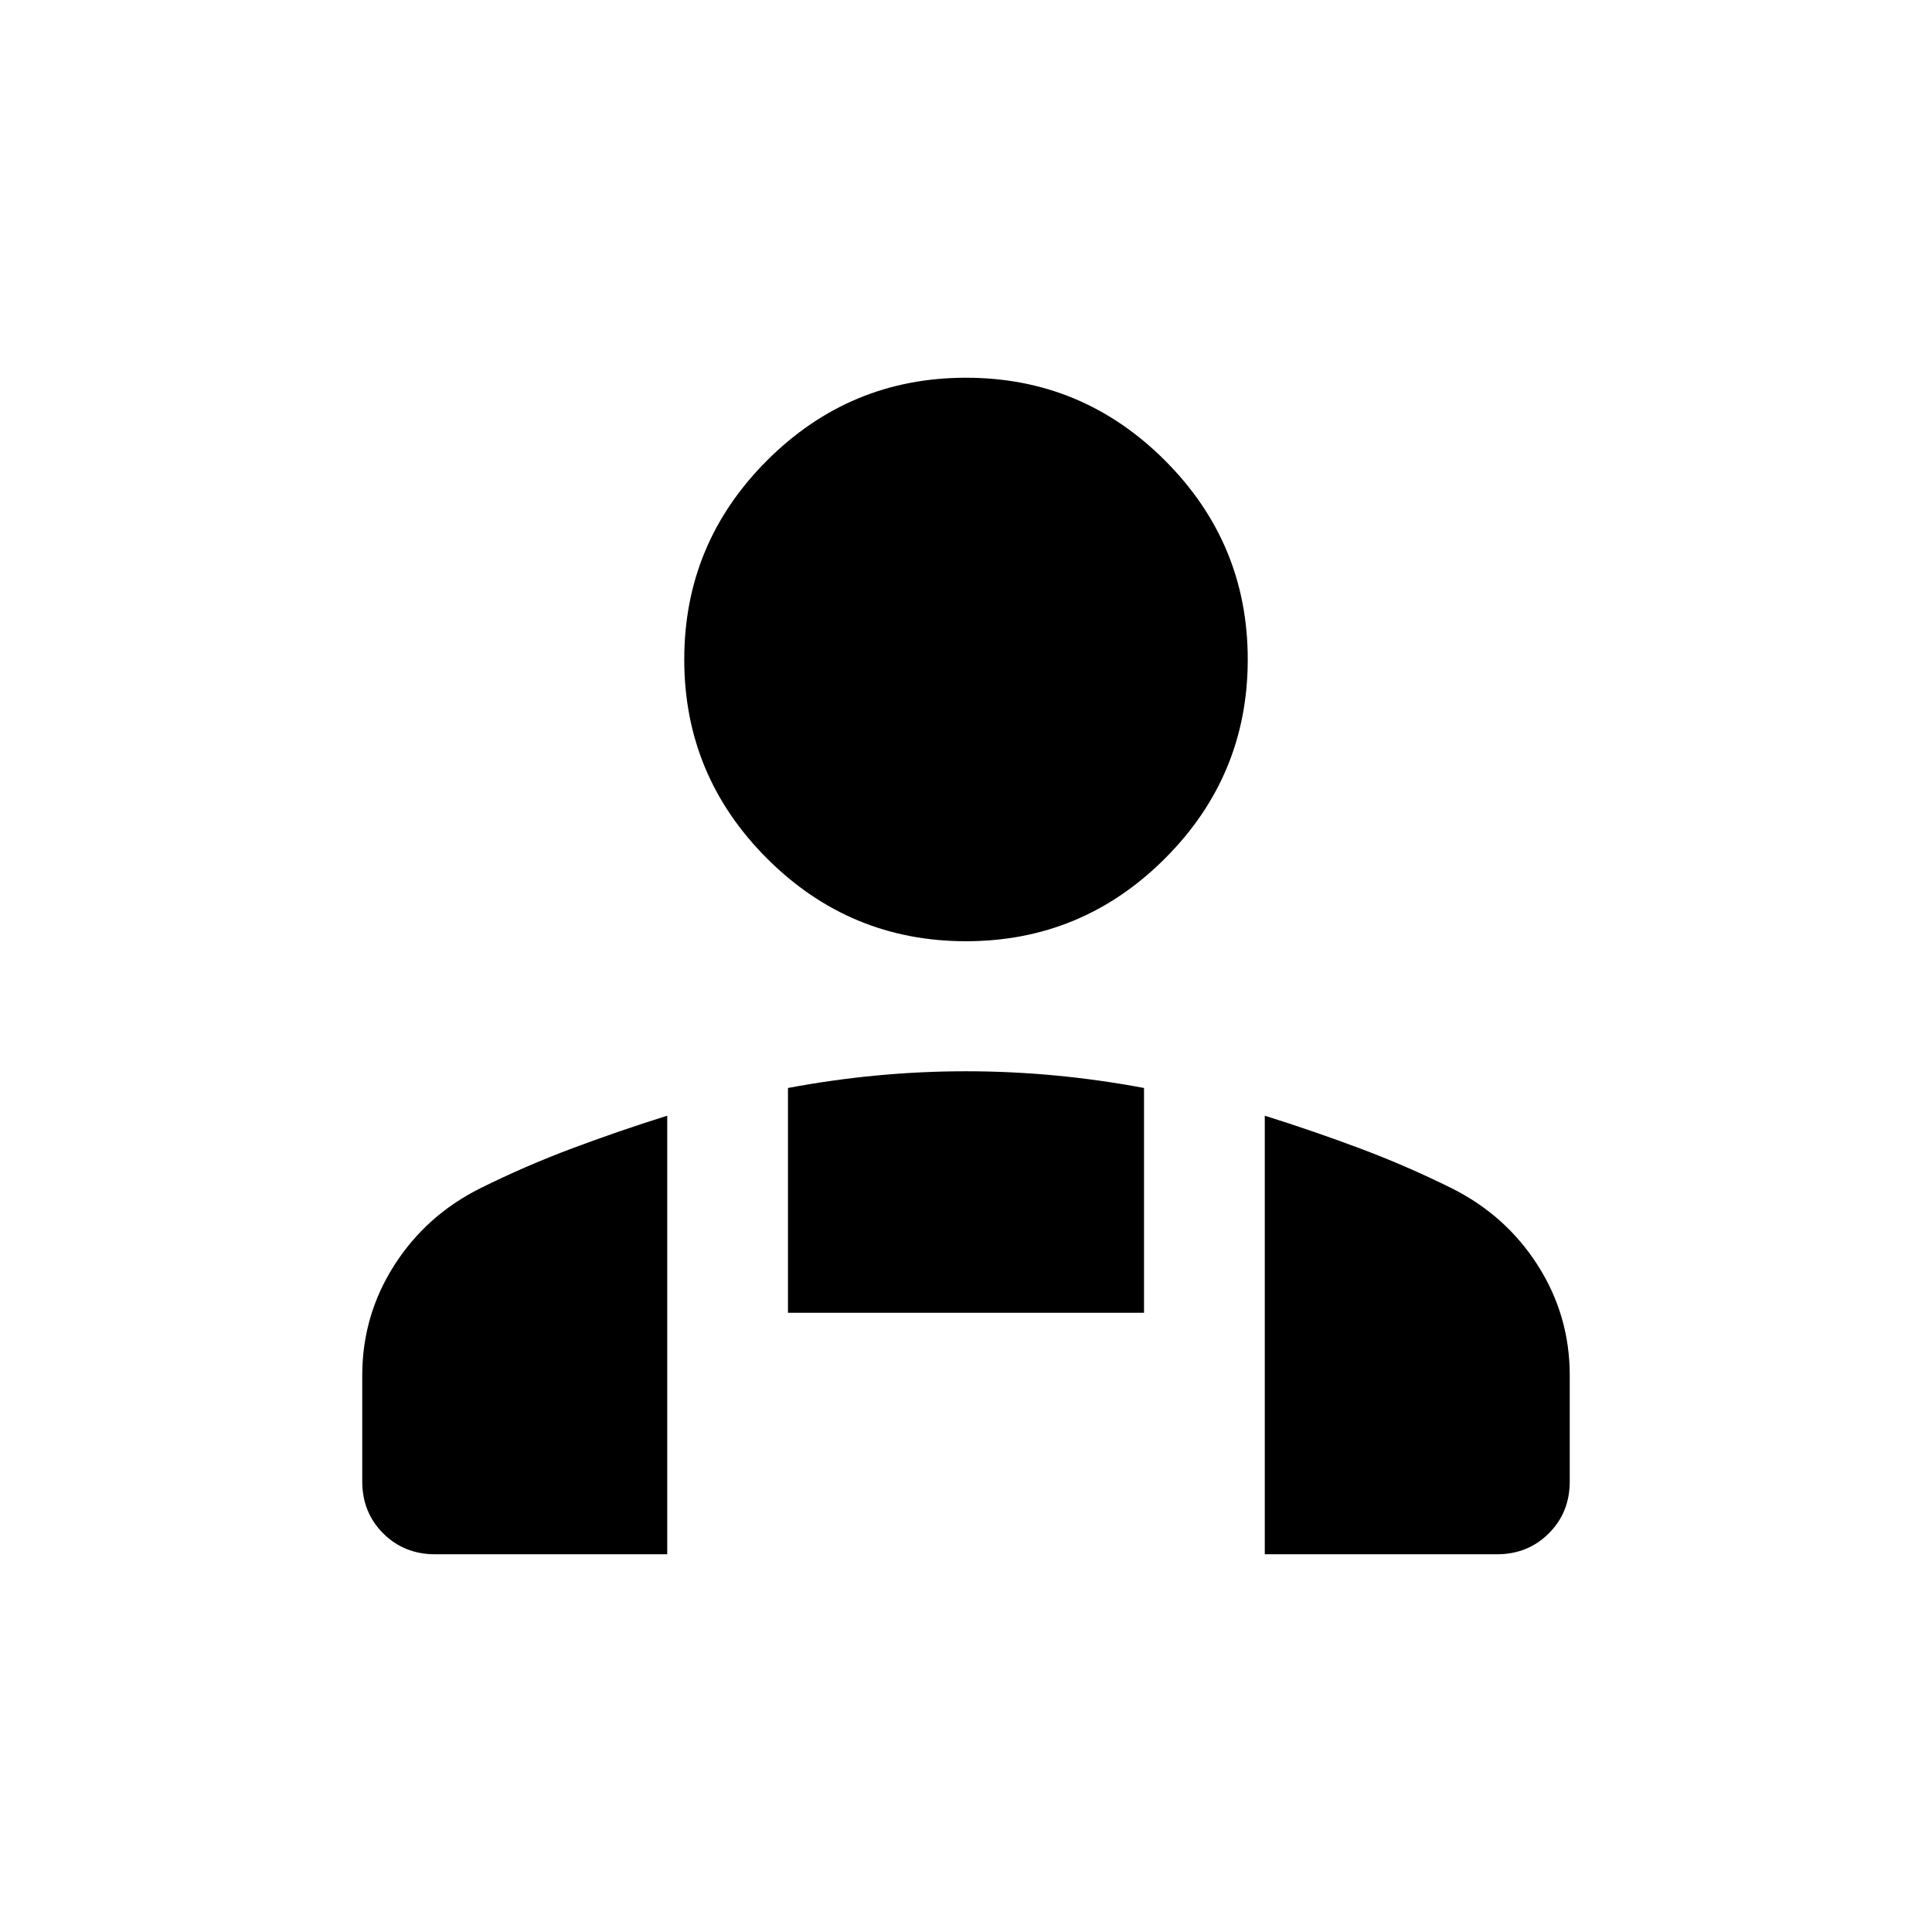 <svg xmlns="http://www.w3.org/2000/svg" height="24" viewBox="0 -960 960 960" width="24"><path d="M480-492.309q-57.749 0-98.874-41.124-41.125-41.125-41.125-98.874 0-57.75 41.125-98.874 41.125-41.125 98.874-41.125 57.749 0 98.874 41.125 41.125 41.124 41.125 98.874 0 57.749-41.125 98.874-41.125 41.124-98.874 41.124Zm148.461 304.615v-217.921q24.198 7.595 47.429 16.307t45.494 19.77q26.922 13.462 42.768 38.348 15.847 24.886 15.847 54.574v52.768q0 15.365-10.395 25.76-10.394 10.394-25.759 10.394H628.461ZM391.538-307.693v-111.691q22.115-4.153 44.231-6.23 22.115-2.077 44.231-2.077 22.116 0 44.231 2.077 22.116 2.077 44.231 6.23v111.691H391.538Zm-211.537 83.845v-52.768q0-29.688 15.847-54.574 15.846-24.886 42.768-38.348 22.263-11.058 45.494-19.77 23.231-8.712 47.429-16.307v217.921H216.155q-15.365 0-25.759-10.394-10.395-10.395-10.395-25.76Z"/></svg>